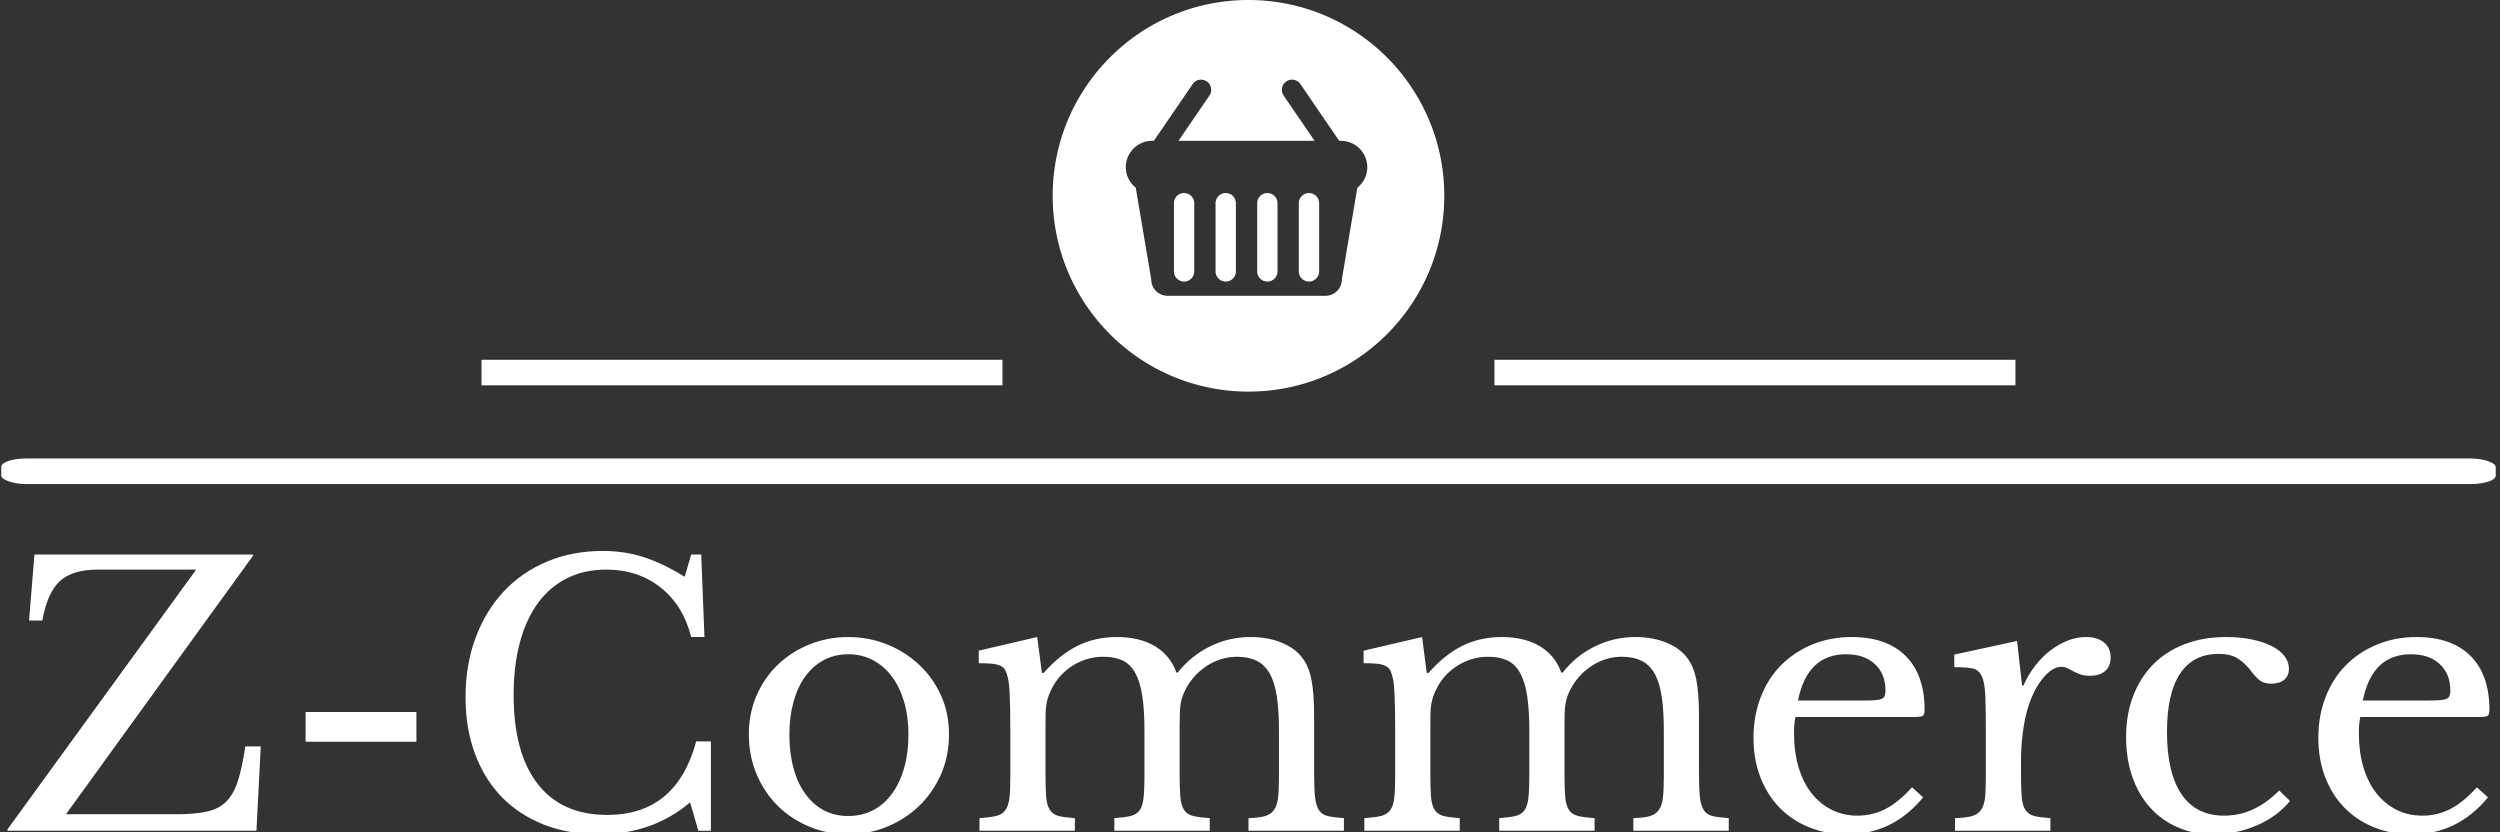 <svg xmlns="http://www.w3.org/2000/svg" version="1.1" xmlns:xlink="http://www.w3.org/1999/xlink" xmlns:svgjs="http://svgjs.dev/svgjs" width="2000" height="666" viewBox="0 0 2000 666"><rect x="0" y="0" width="2000" height="666" fill="#333333" stroke="none"/><g transform="matrix(1,0,0,1,-1.212,0.719)"><svg viewBox="0 0 396 132" data-background-color="#ffffff" preserveAspectRatio="xMidYMid meet" height="666" width="2000" xmlns="http://www.w3.org/2000/svg" xmlns:xlink="http://www.w3.org/1999/xlink"><g id="tight-bounds" transform="matrix(1,0,0,1,0.24,-0.142)"><svg viewBox="0 0 395.52 132.285" height="132.285" width="395.52"><g><svg viewBox="0 0 397.498 132.946" height="132.285" width="395.52"><g><rect width="397.498" height="4.072" x="0" y="73.061" fill="#ffffff" opacity="1" stroke-width="0" stroke="transparent" fill-opacity="1" class="rect-yte-0" data-fill-palette-color="secondary" rx="1%" id="yte-0" data-palette-color="#ff585f"></rect></g><g transform="matrix(1,0,0,1,0.989,87.793)"><svg viewBox="0 0 395.52 45.153" height="45.153" width="395.52"><g id="textblocktransform"><svg viewBox="0 0 395.52 45.153" height="45.153" width="395.52" id="textblock"><g><svg viewBox="0 0 395.52 45.153" height="45.153" width="395.52"><g transform="matrix(1,0,0,1,0,0)"><svg width="395.52" viewBox="0.8 -39 345.98 39.5" height="45.153" data-palette-color="#aaaaaa"><path d="M36.1-11.75L35.5 0 0.8 0 0.8-0.2 27.1-36.4 13.4-36.4Q9.85-36.4 8.1-34.8 6.35-33.2 5.65-29.3L5.65-29.3 3.8-29.3 4.55-38.5 35-38.5 35-38.3 8.95-2.3 24.45-2.3Q27-2.3 28.65-2.68 30.3-3.05 31.33-4.1 32.35-5.15 32.93-6.98 33.5-8.8 33.95-11.75L33.95-11.75 36.1-11.75ZM57.8-12.4L42.35-12.4 42.35-16.55 57.8-16.55 57.8-12.4ZM95.2-35.4L96.1-38.5 97.5-38.5 97.95-27 96.1-27Q95-31.4 91.85-33.9 88.7-36.4 84.25-36.4L84.25-36.4Q81.2-36.4 78.8-35.2 76.4-34 74.75-31.75 73.1-29.5 72.22-26.25 71.35-23 71.35-18.9L71.35-18.9Q71.35-10.85 74.7-6.53 78.05-2.2 84.4-2.2L84.4-2.2Q94.05-2.2 96.8-12.45L96.8-12.45 98.85-12.45 98.85 0 97.1 0 95.95-3.95Q90.7 0.5 83.25 0.5L83.25 0.5Q79 0.5 75.57-0.85 72.15-2.2 69.72-4.67 67.3-7.15 65.97-10.7 64.65-14.25 64.65-18.6L64.65-18.6Q64.65-23.15 66.05-26.9 67.45-30.65 69.97-33.35 72.5-36.05 76.02-37.52 79.55-39 83.8-39L83.8-39Q86.8-39 89.45-38.15 92.1-37.3 95.2-35.4L95.2-35.4ZM117.99-27L117.99-27Q120.84-27 123.39-25.98 125.94-24.95 127.87-23.15 129.79-21.35 130.92-18.88 132.04-16.4 132.04-13.45L132.04-13.45Q132.04-10.4 130.92-7.85 129.79-5.3 127.87-3.45 125.94-1.6 123.39-0.55 120.84 0.5 117.99 0.5L117.99 0.5Q115.19 0.5 112.67-0.53 110.14-1.55 108.24-3.4 106.34-5.25 105.24-7.83 104.14-10.4 104.14-13.45L104.14-13.45Q104.14-16.4 105.24-18.9 106.34-21.4 108.24-23.2 110.14-25 112.67-26 115.19-27 117.99-27ZM117.99-24.6L117.99-24.6Q116.14-24.6 114.62-23.8 113.09-23 112.02-21.53 110.94-20.05 110.37-17.98 109.79-15.9 109.79-13.4L109.79-13.4Q109.79-10.8 110.37-8.7 110.94-6.6 112.02-5.13 113.09-3.65 114.59-2.85 116.09-2.05 117.99-2.05L117.99-2.05Q119.89-2.05 121.44-2.85 122.99-3.65 124.09-5.15 125.19-6.65 125.79-8.75 126.39-10.85 126.39-13.4L126.39-13.4Q126.39-15.9 125.79-17.95 125.19-20 124.09-21.48 122.99-22.95 121.44-23.78 119.89-24.6 117.99-24.6ZM145.49-14.35L145.49-8Q145.49-5.9 145.59-4.7 145.69-3.5 146.12-2.88 146.54-2.25 147.34-2.05 148.14-1.85 149.59-1.75L149.59-1.75 149.59 0 136.29 0 136.29-1.75Q137.74-1.85 138.59-2.05 139.44-2.25 139.89-2.85 140.34-3.45 140.47-4.58 140.59-5.7 140.59-7.6L140.59-7.6 140.59-14Q140.59-16.85 140.51-18.75 140.44-20.65 140.24-21.35L140.24-21.35Q140.09-22 139.89-22.38 139.69-22.75 139.24-22.98 138.79-23.2 138.06-23.28 137.34-23.35 136.19-23.35L136.19-23.35 136.19-25.1 144.34-27 144.99-22 145.24-22Q147.49-24.55 149.97-25.78 152.44-27 155.44-27L155.44-27Q158.59-27 160.74-25.73 162.89-24.45 163.74-22.05L163.74-22.05 163.94-22.05Q165.79-24.4 168.44-25.7 171.09-27 174.09-27L174.09-27Q176.44-27 178.37-26.23 180.29-25.45 181.29-24.1L181.29-24.1Q182.19-22.95 182.56-21.08 182.94-19.2 182.94-15.95L182.94-15.95 182.94-8Q182.94-5.95 183.06-4.75 183.19-3.55 183.59-2.9 183.99-2.25 184.81-2.05 185.64-1.85 187.09-1.75L187.09-1.75 187.09 0 173.79 0 173.79-1.75Q175.19-1.8 176.04-2.02 176.89-2.25 177.34-2.88 177.79-3.5 177.91-4.6 178.04-5.7 178.04-7.6L178.04-7.6 178.04-13.9Q178.04-16.75 177.74-18.73 177.44-20.7 176.74-21.93 176.04-23.15 174.91-23.7 173.79-24.25 172.19-24.25L172.19-24.25Q169.99-24.25 168.06-23.03 166.14-21.8 165.04-19.75L165.04-19.75Q164.79-19.25 164.62-18.78 164.44-18.3 164.34-17.73 164.24-17.15 164.22-16.35 164.19-15.55 164.19-14.35L164.19-14.35 164.19-8Q164.19-5.95 164.29-4.75 164.39-3.55 164.81-2.9 165.24-2.25 166.09-2.05 166.94-1.85 168.39-1.75L168.39-1.75 168.39 0 155.09 0 155.09-1.75Q156.49-1.85 157.34-2.05 158.19-2.25 158.62-2.85 159.04-3.45 159.16-4.58 159.29-5.7 159.29-7.6L159.29-7.6 159.29-13.9Q159.29-16.8 158.99-18.78 158.69-20.75 158.01-21.98 157.34-23.2 156.24-23.73 155.14-24.25 153.54-24.25L153.54-24.25Q151.29-24.25 149.31-23.03 147.34-21.8 146.34-19.75L146.34-19.75Q146.09-19.25 145.91-18.78 145.74-18.3 145.64-17.73 145.54-17.15 145.51-16.35 145.49-15.55 145.49-14.35L145.49-14.35ZM199.14-14.35L199.14-8Q199.14-5.9 199.24-4.7 199.34-3.5 199.76-2.88 200.19-2.25 200.99-2.05 201.79-1.85 203.24-1.75L203.24-1.75 203.24 0 189.94 0 189.94-1.75Q191.39-1.85 192.24-2.05 193.09-2.25 193.54-2.85 193.99-3.45 194.11-4.58 194.24-5.7 194.24-7.6L194.24-7.6 194.24-14Q194.24-16.85 194.16-18.75 194.09-20.65 193.89-21.35L193.89-21.35Q193.74-22 193.54-22.38 193.34-22.75 192.89-22.98 192.44-23.2 191.71-23.28 190.99-23.35 189.84-23.35L189.84-23.35 189.84-25.1 197.99-27 198.64-22 198.89-22Q201.14-24.55 203.61-25.78 206.09-27 209.09-27L209.09-27Q212.24-27 214.39-25.73 216.54-24.45 217.39-22.05L217.39-22.05 217.59-22.05Q219.44-24.4 222.09-25.7 224.74-27 227.74-27L227.74-27Q230.09-27 232.01-26.23 233.94-25.45 234.94-24.1L234.94-24.1Q235.84-22.95 236.21-21.08 236.59-19.2 236.59-15.95L236.59-15.95 236.59-8Q236.59-5.95 236.71-4.75 236.84-3.55 237.24-2.9 237.64-2.25 238.46-2.05 239.29-1.85 240.74-1.75L240.74-1.75 240.74 0 227.44 0 227.44-1.75Q228.84-1.8 229.69-2.02 230.54-2.25 230.99-2.88 231.44-3.5 231.56-4.6 231.69-5.7 231.69-7.6L231.69-7.6 231.69-13.9Q231.69-16.75 231.39-18.73 231.09-20.7 230.39-21.93 229.69-23.15 228.56-23.7 227.44-24.25 225.84-24.25L225.84-24.25Q223.64-24.25 221.71-23.03 219.79-21.8 218.69-19.75L218.69-19.75Q218.44-19.25 218.26-18.78 218.09-18.3 217.99-17.73 217.89-17.15 217.86-16.35 217.84-15.55 217.84-14.35L217.84-14.35 217.84-8Q217.84-5.95 217.94-4.75 218.04-3.55 218.46-2.9 218.89-2.25 219.74-2.05 220.59-1.85 222.04-1.75L222.04-1.75 222.04 0 208.74 0 208.74-1.75Q210.14-1.85 210.99-2.05 211.84-2.25 212.26-2.85 212.69-3.45 212.81-4.58 212.94-5.7 212.94-7.6L212.94-7.6 212.94-13.9Q212.94-16.8 212.64-18.78 212.34-20.75 211.66-21.98 210.99-23.2 209.89-23.73 208.79-24.25 207.19-24.25L207.19-24.25Q204.94-24.25 202.96-23.03 200.99-21.8 199.99-19.75L199.99-19.75Q199.74-19.25 199.56-18.78 199.39-18.3 199.29-17.73 199.19-17.15 199.16-16.35 199.14-15.55 199.14-14.35L199.14-14.35ZM266.29-6.05L267.84-4.65Q263.59 0.5 257.29 0.5L257.29 0.5Q254.34 0.5 251.94-0.48 249.54-1.45 247.81-3.23 246.09-5 245.14-7.48 244.19-9.95 244.19-12.95L244.19-12.95Q244.19-16 245.19-18.6 246.19-21.2 248.01-23.05 249.84-24.9 252.36-25.95 254.89-27 257.88-27L257.88-27Q262.74-27 265.38-24.38 268.04-21.75 268.04-16.85L268.04-16.85Q268.04-16.15 267.76-16 267.49-15.85 266.49-15.85L266.49-15.85 250.04-15.85Q249.94-15.45 249.89-14.88 249.84-14.3 249.84-13.6L249.84-13.6Q249.84-11 250.46-8.88 251.09-6.75 252.26-5.25 253.44-3.75 255.06-2.93 256.69-2.1 258.69-2.1L258.69-2.1Q260.79-2.1 262.59-3.03 264.38-3.95 266.29-6.05L266.29-6.05ZM250.39-18.15L259.59-18.15Q260.59-18.15 261.19-18.2 261.79-18.25 262.09-18.4 262.38-18.55 262.49-18.82 262.59-19.1 262.59-19.55L262.59-19.55Q262.59-21.85 261.11-23.23 259.63-24.6 257.09-24.6L257.09-24.6Q251.69-24.6 250.39-18.15L250.39-18.15ZM281.48-9.65L281.48-7.95Q281.48-5.9 281.58-4.7 281.68-3.5 282.11-2.88 282.53-2.25 283.33-2.05 284.13-1.85 285.58-1.75L285.58-1.75 285.58 0 272.28 0 272.28-1.75Q273.73-1.8 274.58-2.02 275.43-2.25 275.88-2.85 276.33-3.45 276.46-4.58 276.58-5.7 276.58-7.6L276.58-7.6 276.58-13.45Q276.58-16.85 276.51-18.75 276.43-20.65 276.01-21.55 275.58-22.45 274.68-22.63 273.78-22.8 272.18-22.8L272.18-22.8 272.18-24.55 280.93-26.45 281.63-20.25 281.83-20.25Q282.48-21.75 283.46-23 284.43-24.25 285.58-25.13 286.73-26 287.98-26.5 289.23-27 290.53-27L290.53-27Q292.13-27 293.06-26.23 293.98-25.45 293.98-24.15L293.98-24.15Q293.98-22.95 293.23-22.28 292.48-21.6 291.08-21.6L291.08-21.6Q290.28-21.6 289.73-21.8 289.18-22 288.76-22.23 288.33-22.45 287.96-22.65 287.58-22.85 287.13-22.85L287.13-22.85Q285.78-22.85 284.43-21.13 283.08-19.4 282.33-16.75L282.33-16.75Q281.93-15.3 281.71-13.48 281.48-11.65 281.48-9.65L281.48-9.65ZM317.48-5.6L318.98-4.15Q317.18-1.95 314.33-0.73 311.48 0.5 308.18 0.5L308.18 0.5Q305.53 0.5 303.31-0.48 301.08-1.45 299.48-3.23 297.88-5 297-7.5 296.13-10 296.13-13.05L296.13-13.05Q296.13-16.25 297.13-18.82 298.13-21.4 299.95-23.23 301.78-25.05 304.36-26.03 306.93-27 310.03-27L310.03-27Q311.98-27 313.58-26.68 315.18-26.35 316.36-25.78 317.53-25.2 318.18-24.38 318.83-23.55 318.83-22.6L318.83-22.6Q318.83-21.6 318.18-21.05 317.53-20.5 316.38-20.5L316.38-20.5Q315.48-20.5 314.88-20.88 314.28-21.25 313.33-22.55L313.33-22.55Q312.33-23.7 311.41-24.18 310.48-24.65 309.03-24.65L309.03-24.65Q305.48-24.65 303.66-21.9 301.83-19.15 301.83-13.8L301.83-13.8Q301.83-8.05 303.86-5.08 305.88-2.1 309.78-2.1L309.78-2.1Q311.88-2.1 313.73-2.93 315.58-3.75 317.48-5.6L317.48-5.6ZM345.03-6.05L346.58-4.65Q342.33 0.5 336.03 0.5L336.03 0.5Q333.08 0.5 330.68-0.48 328.28-1.45 326.55-3.23 324.83-5 323.88-7.48 322.93-9.95 322.93-12.95L322.93-12.95Q322.93-16 323.93-18.6 324.93-21.2 326.75-23.05 328.58-24.9 331.1-25.95 333.63-27 336.63-27L336.63-27Q341.48-27 344.13-24.38 346.78-21.75 346.78-16.85L346.78-16.85Q346.78-16.15 346.5-16 346.23-15.85 345.23-15.85L345.23-15.85 328.78-15.85Q328.68-15.45 328.63-14.88 328.58-14.3 328.58-13.6L328.58-13.6Q328.58-11 329.2-8.88 329.83-6.75 331-5.25 332.18-3.75 333.8-2.93 335.43-2.1 337.43-2.1L337.43-2.1Q339.53-2.1 341.33-3.03 343.13-3.95 345.03-6.05L345.03-6.05ZM329.13-18.15L338.33-18.15Q339.33-18.15 339.93-18.2 340.53-18.25 340.83-18.4 341.13-18.55 341.23-18.82 341.33-19.1 341.33-19.55L341.33-19.55Q341.33-21.85 339.85-23.23 338.38-24.6 335.83-24.6L335.83-24.6Q330.43-24.6 329.13-18.15L329.13-18.15Z" opacity="1" transform="matrix(1,0,0,1,0,0)" fill="#ffffff" class="wordmark-text-0" data-fill-palette-color="primary" id="text-0"></path></svg></g></svg></g></svg></g></svg></g><g transform="matrix(1,0,0,1,159.548,0)"><svg viewBox="0 0 78.402 62.402" height="62.402" width="78.402"><g><svg xmlns="http://www.w3.org/2000/svg" xml:space="preserve" viewBox="11.665 11.665 115.669 115.669" x="8" y="0" height="62.402" width="62.402" class="icon-icon-0" data-fill-palette-color="accent" id="icon-0"><path d="M62.777 68.687a3 3 0 0 0-3 3v20.139a3 3 0 1 0 6 0V71.687a3 3 0 0 0-3-3M50.482 68.687a3 3 0 0 0-3 3v20.139a3 3 0 1 0 6 0V71.687a3 3 0 0 0-3-3M75.072 68.687a3 3 0 0 0-3 3v20.139a3 3 0 1 0 6 0V71.687a3 3 0 0 0-3-3M87.367 68.687a3 3 0 0 0-3 3v20.139a3 3 0 1 0 6 0V71.687a3 3 0 0 0-3-3" fill="#ffffff" data-fill-palette-color="accent"></path><path d="M69.498 11.665c-31.94 0-57.833 25.894-57.833 57.834 0 31.939 25.893 57.835 57.833 57.835s57.836-25.896 57.836-57.835c0-31.94-25.896-57.834-57.836-57.834m32.155 55.439l-4.588 27.13a4.796 4.796 0 0 1-4.796 4.796H45.58a4.796 4.796 0 0 1-4.796-4.796l-4.588-27.13c-1.776-1.43-2.938-3.595-2.938-6.051a7.793 7.793 0 0 1 7.792-7.794h0.503l11.462-16.763a3 3 0 0 1 4.953 3.387L48.822 53.26h40.206l-9.146-13.376a3 3 0 0 1 4.953-3.387L96.298 53.26h0.501a7.793 7.793 0 0 1 7.792 7.794c0 2.456-1.161 4.621-2.938 6.05" fill="#ffffff" data-fill-palette-color="accent"></path></svg></g></svg></g><g><rect width="83.015" height="4.072" y="57.33" x="237.95" fill="#ffffff" data-fill-palette-color="secondary"></rect><rect width="83.015" height="4.072" y="57.33" x="76.533" fill="#ffffff" data-fill-palette-color="secondary"></rect></g></svg></g><defs></defs></svg><rect width="395.52" height="132.285" fill="none" stroke="none" visibility="hidden"></rect></g></svg></g></svg>